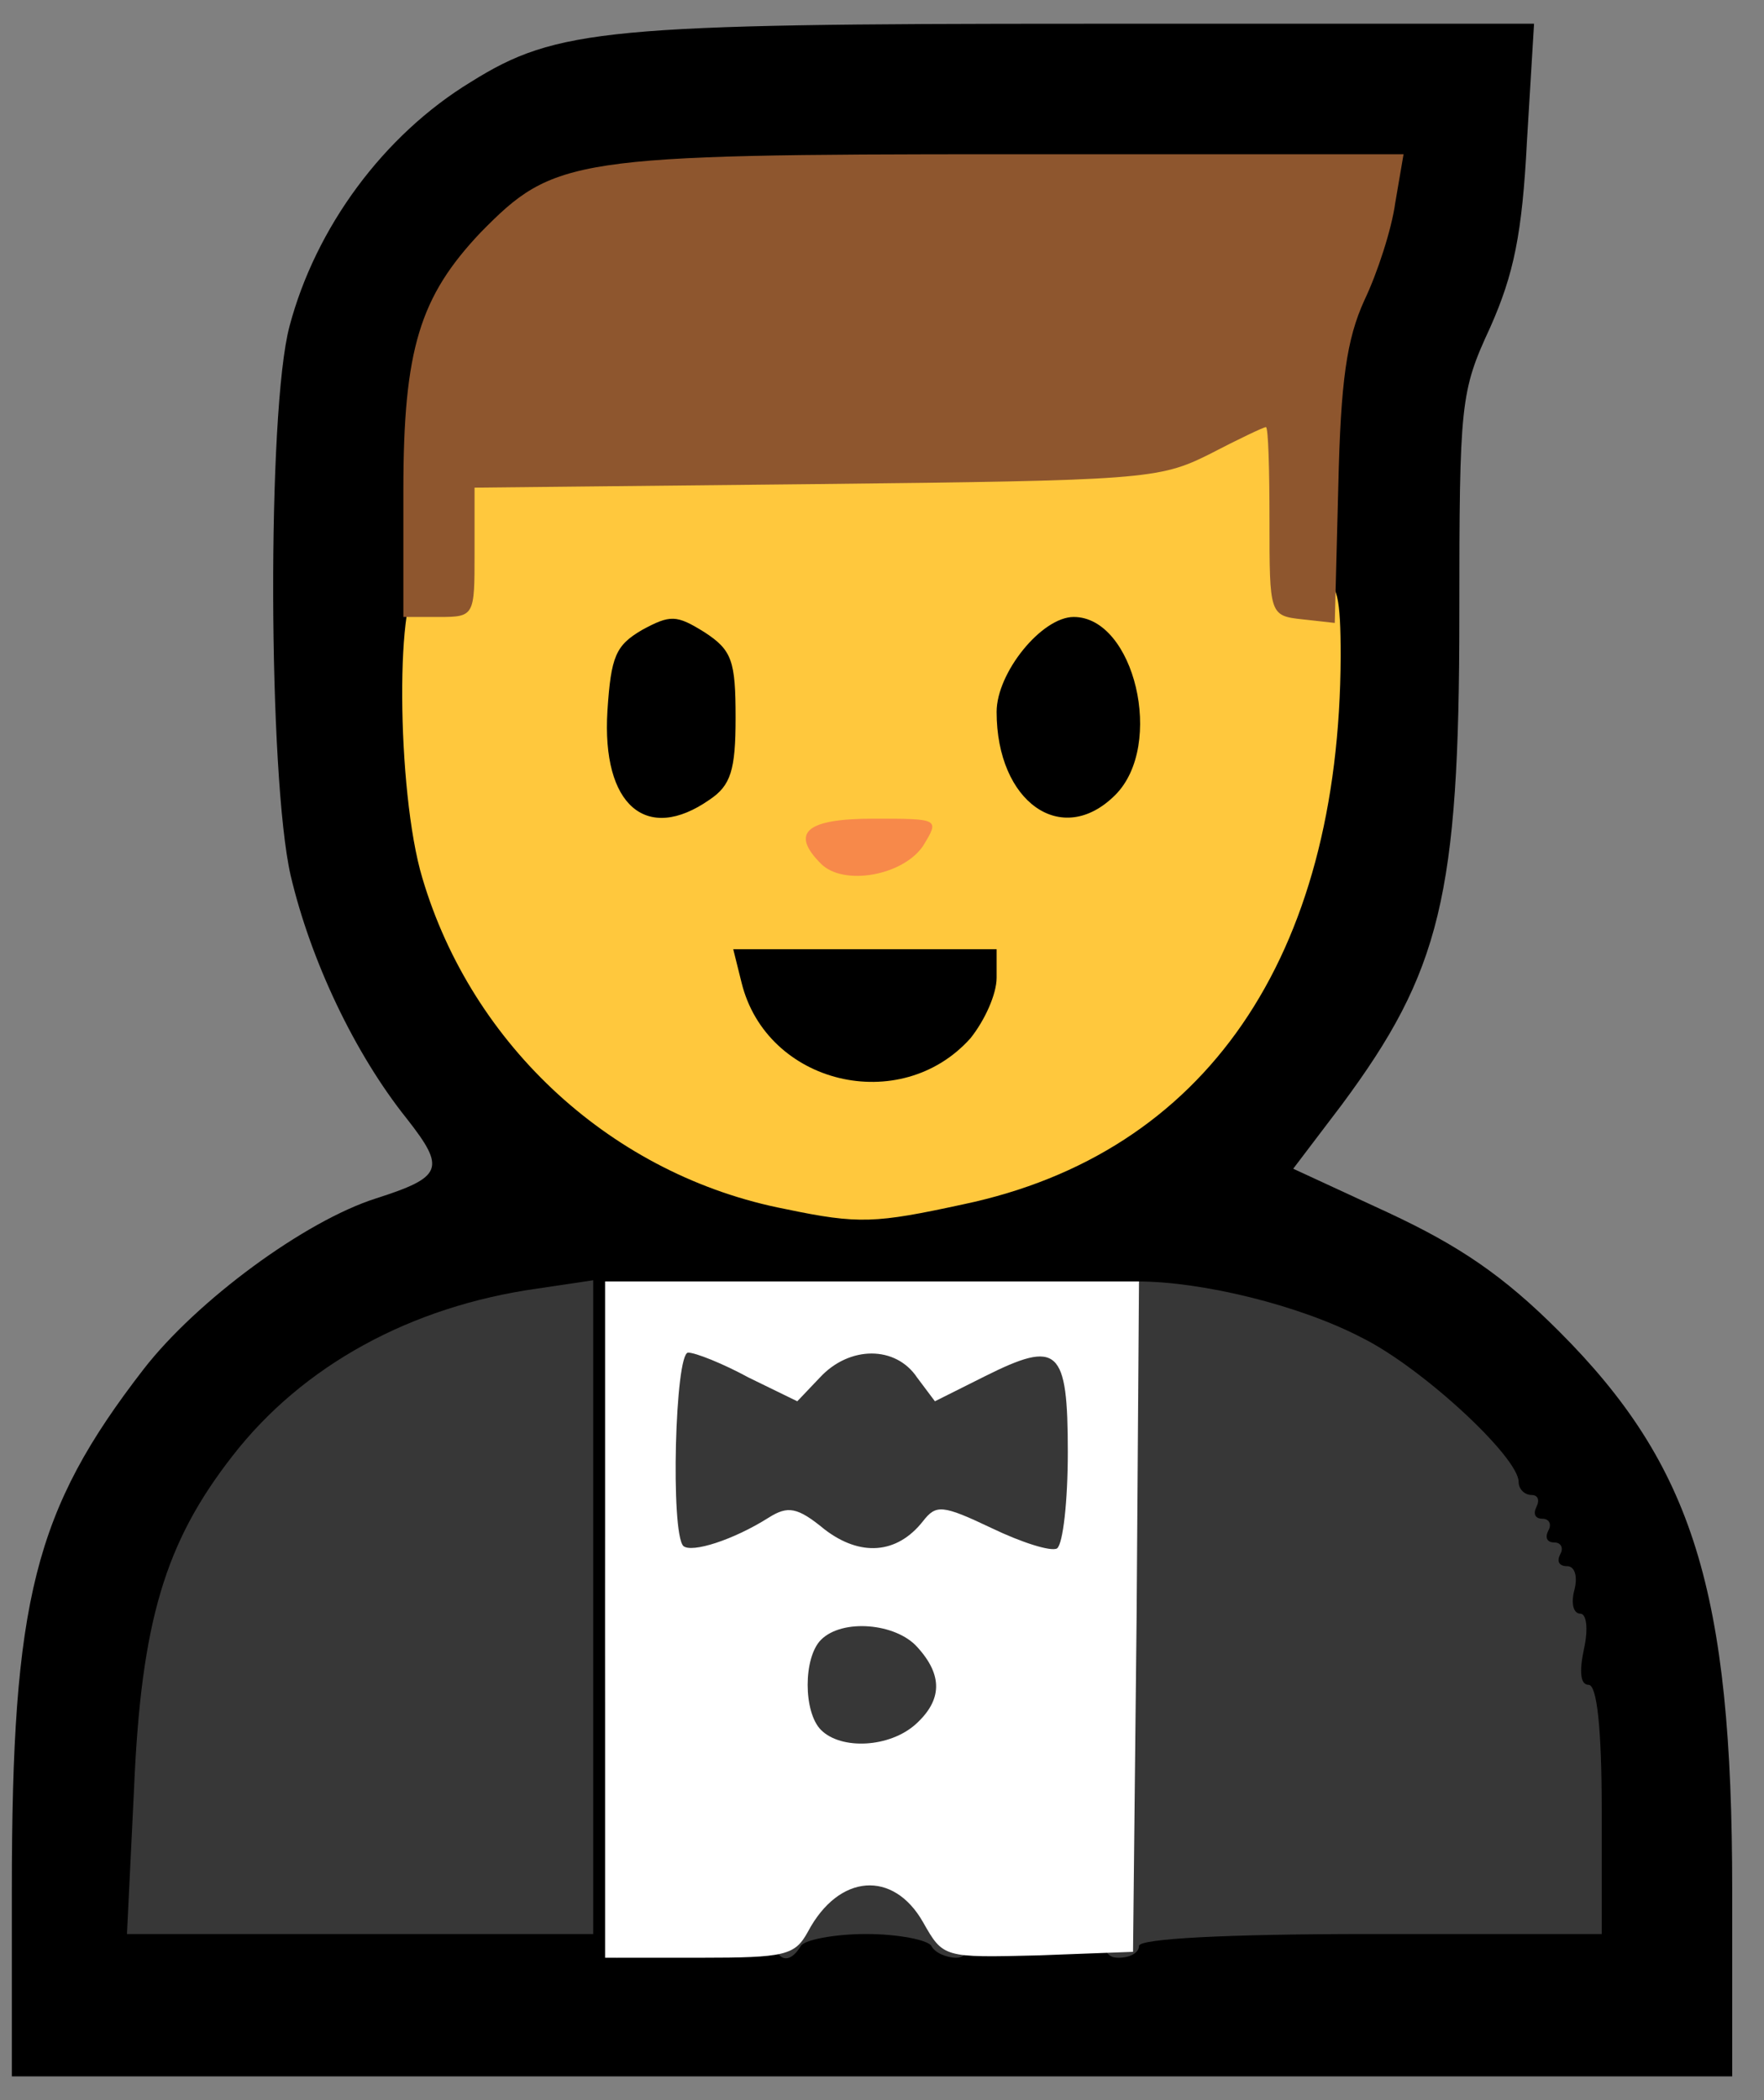 <svg width="42" height="50" viewBox="0 0 42 50" fill="none" xmlns="http://www.w3.org/2000/svg">
<rect x="0" y="0" width="42" height="50" fill="#808080" stroke="none"/>
<g clip-path="url(#clip0)">
<path d="M0.282 45C0.282 38.079 0.819 35.96 3.418 32.599C4.689 30.96 7.26 29.068 8.955 28.531C10.537 28.023 10.621 27.825 9.689 26.638C8.446 25.085 7.401 22.881 6.921 20.847C6.384 18.503 6.356 9.774 6.893 7.768C7.514 5.424 9.124 3.22 11.215 1.949C13.249 0.678 14.463 0.565 25.819 0.565H36.525L36.356 3.362C36.243 5.565 36.045 6.525 35.48 7.797C34.774 9.322 34.746 9.576 34.746 14.661C34.746 21.328 34.294 23.136 31.949 26.299L30.791 27.825L33.051 28.87C34.746 29.661 35.791 30.367 37.119 31.695C40.311 34.887 41.243 37.881 41.243 45V49.435H20.763H0.282V45ZM18.22 45.48C18.305 45.339 19.407 45.198 20.622 45.198C21.836 45.198 22.938 45.339 23.023 45.48C23.107 45.65 23.898 45.763 24.746 45.763C25.593 45.763 26.271 45.65 26.271 45.48C26.271 45.311 28.305 45.198 31.78 45.198H37.288V43.079C37.288 41.921 37.175 40.96 37.034 40.96C36.921 40.96 36.723 40.395 36.638 39.718C36.243 36.864 34.153 33.983 31.554 32.684C29.378 31.582 27.655 31.356 21.158 31.356H15.254V38.559V45.763H16.638C17.429 45.763 18.136 45.65 18.22 45.48ZM13.277 38.39V31.582L12.373 31.751C9.463 32.316 6.412 34.774 5.169 37.514C4.435 39.068 3.983 41.582 3.955 43.87V45.198H8.616H13.277V38.39ZM24.689 26.977C27.938 25.339 30.254 22.034 30.791 18.305C30.932 17.316 31.073 14.492 31.073 11.977C31.073 8.023 31.158 7.288 31.638 6.271C31.949 5.65 32.203 4.972 32.203 4.802C32.203 4.604 29.463 4.52 23.814 4.52C14.52 4.52 14.011 4.604 12.288 6.384C10.706 8.051 10.452 9.04 10.452 14.011C10.452 18.955 10.763 20.593 12.062 22.712C13.475 25 14.944 26.243 17.486 27.316C19.661 28.249 22.458 28.107 24.689 26.977Z" fill="black"/>
<path d="M19.04 26.525C17.627 26.13 16.864 25.085 16.723 23.305L16.61 21.751H20.593H24.576V23.277C24.576 25.113 23.898 26.13 22.373 26.554C21.158 26.893 20.254 26.893 19.04 26.525Z" fill="black"/>
<path d="M14.04 19.831C13.672 19.435 13.559 18.757 13.559 17.006C13.559 14.972 13.616 14.661 14.181 14.294C15 13.729 16.921 13.729 17.74 14.294C18.305 14.689 18.362 14.972 18.362 17.09C18.362 19.209 18.305 19.491 17.74 19.887C16.836 20.537 14.633 20.48 14.04 19.831V19.831Z" fill="black"/>
<path d="M23.842 20.113C23.192 19.689 22.881 18.644 22.881 16.949C22.881 14.689 23.616 13.842 25.565 13.842C27.514 13.842 27.966 14.463 27.966 17.09C27.966 19.746 27.514 20.339 25.509 20.339C24.746 20.339 24.011 20.226 23.842 20.113Z" fill="black"/>
<path d="M14.407 38.559C14.407 33.39 14.52 30.509 14.689 30.509C14.859 30.509 14.972 33.39 14.972 38.559C14.972 43.729 14.859 46.61 14.689 46.61C14.52 46.61 14.407 43.729 14.407 38.559Z" fill="#373737"/>
<path d="M18.362 45.791C18.362 44.52 19.011 44.068 20.763 44.068C22.006 44.068 22.373 44.181 22.712 44.689C23.277 45.48 23.305 46.61 22.768 46.61C22.542 46.61 22.26 46.497 22.175 46.328C22.09 46.186 21.384 46.045 20.622 46.045C19.859 46.045 19.152 46.186 19.068 46.328C18.729 46.893 18.362 46.61 18.362 45.791Z" fill="#373737"/>
<path d="M26.243 42.147L26.328 37.684L25.198 37.797C24.576 37.853 23.814 37.768 23.531 37.599C23.22 37.458 22.712 37.401 22.373 37.486C21.751 37.627 21.751 37.627 22.458 38.192C23.023 38.644 23.164 38.983 23.164 40.085C23.164 41.893 22.627 42.373 20.593 42.373C19.746 42.373 18.898 42.232 18.701 42.034C18.503 41.836 18.361 40.961 18.361 40.085C18.361 38.757 18.474 38.362 18.927 38.051C19.407 37.712 19.435 37.599 19.096 37.486C18.842 37.373 18.277 37.429 17.825 37.599C17.373 37.768 16.638 37.853 16.186 37.797L15.395 37.712L15.311 34.52L15.226 31.299L16.723 31.469C18.531 31.638 18.39 31.638 20.452 31.469C21.441 31.356 22.203 31.412 22.401 31.61C22.599 31.808 22.853 31.808 23.249 31.61C23.531 31.441 24.35 31.356 25.028 31.412C26.073 31.497 26.271 31.412 26.271 31.017C26.271 30.65 26.497 30.509 27.09 30.509C28.616 30.509 30.932 31.073 32.401 31.836C33.842 32.542 36.158 34.689 36.158 35.282C36.158 35.452 36.299 35.593 36.469 35.593C36.61 35.593 36.667 35.706 36.582 35.876C36.497 36.045 36.554 36.158 36.723 36.158C36.893 36.158 36.949 36.299 36.864 36.441C36.78 36.61 36.836 36.723 37.006 36.723C37.175 36.723 37.232 36.864 37.147 37.006C37.062 37.175 37.119 37.288 37.316 37.288C37.486 37.288 37.571 37.514 37.486 37.853C37.401 38.164 37.458 38.418 37.627 38.418C37.768 38.418 37.825 38.757 37.712 39.266C37.599 39.802 37.627 40.113 37.825 40.113C38.023 40.113 38.136 41.158 38.136 43.079V46.045H32.627C29.152 46.045 27.119 46.158 27.119 46.328C27.119 46.497 26.893 46.61 26.638 46.61C26.158 46.61 26.13 46.243 26.243 42.147Z" fill="#373737"/>
<path d="M3.192 42.571C3.362 38.616 3.927 36.723 5.537 34.661C7.203 32.514 9.774 31.102 12.797 30.678L14.124 30.48V38.249V46.045H8.559H3.023L3.192 42.571Z" fill="#373737"/>
<path d="M18.701 28.785C14.604 27.994 11.243 24.915 10.056 20.904C9.435 18.842 9.407 13.842 10.028 13.842C10.339 13.842 10.452 13.475 10.452 12.316V10.763L18.588 10.678C26.356 10.593 26.751 10.565 27.938 9.972C28.644 9.605 29.633 9.322 30.141 9.322H31.073V11.582C31.073 13.39 31.158 13.842 31.497 13.842C31.836 13.842 31.921 14.237 31.921 15.621C31.893 22.797 28.701 27.458 22.938 28.672C20.848 29.124 20.452 29.152 18.701 28.785ZM23.107 24.718C23.446 24.294 23.729 23.672 23.729 23.277V22.599H20.593H17.458L17.655 23.39C18.249 25.819 21.441 26.582 23.107 24.718ZM16.893 19.04C17.401 18.701 17.514 18.333 17.514 17.09C17.514 15.735 17.429 15.48 16.78 15.056C16.102 14.633 15.96 14.633 15.283 15C14.661 15.367 14.548 15.621 14.463 16.921C14.322 19.181 15.396 20.085 16.893 19.04ZM26.554 18.927C27.74 17.74 27.006 14.689 25.565 14.689C24.802 14.689 23.729 16.017 23.729 16.949C23.729 19.096 25.282 20.198 26.554 18.927Z" fill="#FFC83D"/>
<path d="M31.017 14.746C30.226 14.661 30.226 14.633 30.226 12.401C30.226 11.186 30.198 10.169 30.141 10.169C30.085 10.169 29.491 10.452 28.785 10.819C27.599 11.412 27.203 11.441 19.435 11.525L11.299 11.61V13.164C11.299 14.661 11.299 14.689 10.452 14.689H9.604V11.667C9.604 8.305 10 7.062 11.441 5.537C13.192 3.757 13.588 3.672 23.983 3.672H33.418L33.22 4.83C33.136 5.452 32.797 6.497 32.486 7.147C32.062 8.079 31.921 9.068 31.864 11.582L31.78 14.831L31.017 14.746Z" fill="#8E562E"/>
<path d="M14.407 38.559V30.509H20.763H27.119L27.062 38.503L26.977 46.469L24.718 46.554C22.458 46.61 22.458 46.61 21.977 45.763C21.271 44.52 19.972 44.605 19.237 45.989C18.927 46.554 18.701 46.61 16.667 46.61H14.407V38.559ZM21.808 41.045C22.429 40.48 22.458 39.887 21.836 39.209C21.328 38.644 20.056 38.531 19.548 39.04C19.124 39.463 19.124 40.763 19.548 41.187C20.028 41.667 21.186 41.61 21.808 41.045ZM18.305 36.13C18.757 35.847 18.983 35.876 19.633 36.412C20.48 37.062 21.356 37.006 21.977 36.215C22.288 35.819 22.429 35.819 23.616 36.384C24.322 36.723 25.028 36.949 25.169 36.864C25.311 36.751 25.424 35.734 25.424 34.576C25.424 32.09 25.198 31.893 23.446 32.768L22.26 33.362L21.836 32.797C21.328 32.034 20.226 32.034 19.52 32.797L18.983 33.362L17.825 32.797C17.203 32.458 16.554 32.203 16.384 32.203C16.073 32.203 15.96 36.497 16.271 36.808C16.469 36.977 17.458 36.667 18.305 36.13Z" fill="white"/>
<path d="M19.548 20.565C18.814 19.831 19.181 19.491 20.791 19.491C22.373 19.491 22.373 19.491 21.977 20.141C21.497 20.847 20.085 21.102 19.548 20.565Z" fill="#F7894A"/>
</g>
<defs>
<clipPath id="clip0">
<rect width="41.525" height="50" fill="white"/>
</clipPath>
</defs>
</svg>
